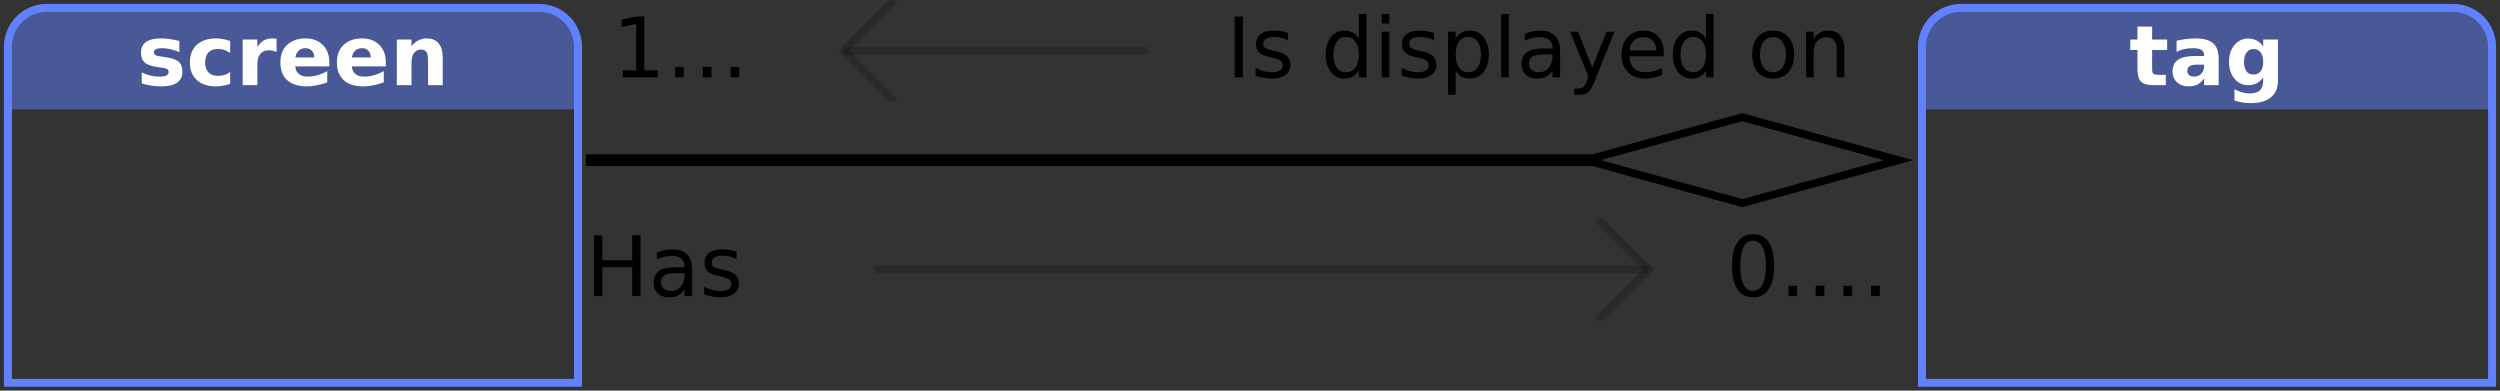 <?xml version="1.0" encoding="UTF-8"?>
<svg xmlns="http://www.w3.org/2000/svg" xmlns:xlink="http://www.w3.org/1999/xlink" width="320pt" height="50pt" viewBox="0 0 320 50" version="1.1">
<rect x="0" y="0" width="320" height="50" fill="#333333" stroke="none"/>
<defs>
<g>
<symbol overflow="visible" id="glyph0-0">
<path style="stroke:none;" d="M 0.531 1.891 L 0.531 -7.531 L 5.875 -7.531 L 5.875 1.891 Z M 1.125 1.297 L 5.266 1.297 L 5.266 -6.922 L 1.125 -6.922 Z M 1.125 1.297 "/>
</symbol>
<symbol overflow="visible" id="glyph0-1">
<path style="stroke:none;" d="M 5.453 -5.656 L 5.453 -4.234 C 5.055 -4.398 4.672 -4.523 4.297 -4.609 C 3.922 -4.691 3.57 -4.734 3.25 -4.734 C 2.895 -4.734 2.629 -4.688 2.453 -4.594 C 2.285 -4.508 2.203 -4.375 2.203 -4.188 C 2.203 -4.039 2.266 -3.926 2.391 -3.844 C 2.523 -3.77 2.758 -3.711 3.094 -3.672 L 3.422 -3.625 C 4.379 -3.5 5.02 -3.297 5.344 -3.016 C 5.676 -2.742 5.844 -2.312 5.844 -1.719 C 5.844 -1.094 5.613 -0.625 5.156 -0.312 C 4.695 0 4.016 0.156 3.109 0.156 C 2.723 0.156 2.32 0.125 1.906 0.062 C 1.5 0 1.078 -0.094 0.641 -0.219 L 0.641 -1.625 C 1.016 -1.445 1.395 -1.312 1.781 -1.219 C 2.176 -1.133 2.57 -1.094 2.969 -1.094 C 3.332 -1.094 3.609 -1.141 3.797 -1.234 C 3.984 -1.336 4.078 -1.488 4.078 -1.688 C 4.078 -1.852 4.008 -1.977 3.875 -2.062 C 3.75 -2.145 3.5 -2.207 3.125 -2.25 L 2.797 -2.297 C 1.961 -2.398 1.379 -2.594 1.047 -2.875 C 0.711 -3.156 0.547 -3.582 0.547 -4.156 C 0.547 -4.77 0.758 -5.227 1.188 -5.531 C 1.613 -5.832 2.266 -5.984 3.141 -5.984 C 3.484 -5.984 3.844 -5.957 4.219 -5.906 C 4.594 -5.852 5.004 -5.77 5.453 -5.656 Z M 5.453 -5.656 "/>
</symbol>
<symbol overflow="visible" id="glyph0-2">
<path style="stroke:none;" d="M 5.609 -5.656 L 5.609 -4.125 C 5.359 -4.301 5.102 -4.43 4.844 -4.516 C 4.594 -4.598 4.328 -4.641 4.047 -4.641 C 3.523 -4.641 3.117 -4.488 2.828 -4.188 C 2.547 -3.883 2.406 -3.457 2.406 -2.906 C 2.406 -2.363 2.547 -1.941 2.828 -1.641 C 3.117 -1.336 3.523 -1.188 4.047 -1.188 C 4.336 -1.188 4.613 -1.227 4.875 -1.312 C 5.145 -1.395 5.391 -1.523 5.609 -1.703 L 5.609 -0.172 C 5.316 -0.066 5.02 0.008 4.719 0.062 C 4.414 0.125 4.113 0.156 3.812 0.156 C 2.758 0.156 1.938 -0.113 1.344 -0.656 C 0.75 -1.195 0.453 -1.945 0.453 -2.906 C 0.453 -3.875 0.75 -4.629 1.344 -5.172 C 1.938 -5.711 2.758 -5.984 3.812 -5.984 C 4.125 -5.984 4.426 -5.953 4.719 -5.891 C 5.02 -5.836 5.316 -5.758 5.609 -5.656 Z M 5.609 -5.656 "/>
</symbol>
<symbol overflow="visible" id="glyph0-3">
<path style="stroke:none;" d="M 5.234 -4.25 C 5.066 -4.32 4.898 -4.375 4.734 -4.406 C 4.578 -4.445 4.414 -4.469 4.25 -4.469 C 3.77 -4.469 3.398 -4.312 3.141 -4 C 2.891 -3.695 2.766 -3.258 2.766 -2.688 L 2.766 0 L 0.891 0 L 0.891 -5.844 L 2.766 -5.844 L 2.766 -4.875 C 3.004 -5.258 3.273 -5.539 3.578 -5.719 C 3.891 -5.895 4.266 -5.984 4.703 -5.984 C 4.766 -5.984 4.832 -5.977 4.906 -5.969 C 4.977 -5.969 5.082 -5.957 5.219 -5.938 Z M 5.234 -4.25 "/>
</symbol>
<symbol overflow="visible" id="glyph0-4">
<path style="stroke:none;" d="M 6.719 -2.938 L 6.719 -2.406 L 2.359 -2.406 C 2.398 -1.969 2.555 -1.641 2.828 -1.422 C 3.098 -1.203 3.477 -1.094 3.969 -1.094 C 4.363 -1.094 4.766 -1.148 5.172 -1.266 C 5.586 -1.379 6.016 -1.555 6.453 -1.797 L 6.453 -0.359 C 6.004 -0.191 5.555 -0.066 5.109 0.016 C 4.672 0.109 4.234 0.156 3.797 0.156 C 2.742 0.156 1.922 -0.109 1.328 -0.641 C 0.742 -1.18 0.453 -1.938 0.453 -2.906 C 0.453 -3.863 0.738 -4.613 1.312 -5.156 C 1.895 -5.707 2.688 -5.984 3.688 -5.984 C 4.602 -5.984 5.336 -5.703 5.891 -5.141 C 6.441 -4.586 6.719 -3.852 6.719 -2.938 Z M 4.797 -3.547 C 4.797 -3.898 4.691 -4.188 4.484 -4.406 C 4.285 -4.625 4.02 -4.734 3.688 -4.734 C 3.32 -4.734 3.023 -4.629 2.797 -4.422 C 2.578 -4.223 2.438 -3.93 2.375 -3.547 Z M 4.797 -3.547 "/>
</symbol>
<symbol overflow="visible" id="glyph0-5">
<path style="stroke:none;" d="M 6.766 -3.547 L 6.766 0 L 4.891 0 L 4.891 -2.719 C 4.891 -3.219 4.875 -3.562 4.844 -3.75 C 4.82 -3.945 4.785 -4.094 4.734 -4.188 C 4.66 -4.301 4.562 -4.391 4.438 -4.453 C 4.312 -4.523 4.172 -4.562 4.016 -4.562 C 3.617 -4.562 3.312 -4.41 3.094 -4.109 C 2.875 -3.816 2.766 -3.406 2.766 -2.875 L 2.766 0 L 0.891 0 L 0.891 -5.844 L 2.766 -5.844 L 2.766 -4.984 C 3.047 -5.328 3.344 -5.578 3.656 -5.734 C 3.969 -5.898 4.316 -5.984 4.703 -5.984 C 5.379 -5.984 5.891 -5.773 6.234 -5.359 C 6.586 -4.941 6.766 -4.336 6.766 -3.547 Z M 6.766 -3.547 "/>
</symbol>
<symbol overflow="visible" id="glyph0-6">
<path style="stroke:none;" d="M 2.938 -7.5 L 2.938 -5.844 L 4.859 -5.844 L 4.859 -4.5 L 2.938 -4.5 L 2.938 -2.031 C 2.938 -1.758 2.988 -1.57 3.094 -1.469 C 3.195 -1.375 3.41 -1.328 3.734 -1.328 L 4.688 -1.328 L 4.688 0 L 3.094 0 C 2.352 0 1.828 -0.148 1.516 -0.453 C 1.211 -0.766 1.062 -1.289 1.062 -2.031 L 1.062 -4.5 L 0.141 -4.5 L 0.141 -5.844 L 1.062 -5.844 L 1.062 -7.5 Z M 2.938 -7.5 "/>
</symbol>
<symbol overflow="visible" id="glyph0-7">
<path style="stroke:none;" d="M 3.516 -2.625 C 3.117 -2.625 2.82 -2.555 2.625 -2.422 C 2.438 -2.297 2.344 -2.102 2.344 -1.844 C 2.344 -1.602 2.422 -1.414 2.578 -1.281 C 2.734 -1.156 2.953 -1.094 3.234 -1.094 C 3.586 -1.094 3.883 -1.219 4.125 -1.469 C 4.363 -1.719 4.484 -2.031 4.484 -2.406 L 4.484 -2.625 Z M 6.359 -3.328 L 6.359 0 L 4.484 0 L 4.484 -0.859 C 4.234 -0.504 3.953 -0.242 3.641 -0.078 C 3.328 0.078 2.945 0.156 2.5 0.156 C 1.895 0.156 1.398 -0.02 1.016 -0.375 C 0.641 -0.727 0.453 -1.188 0.453 -1.75 C 0.453 -2.438 0.688 -2.938 1.156 -3.25 C 1.633 -3.57 2.375 -3.734 3.375 -3.734 L 4.484 -3.734 L 4.484 -3.875 C 4.484 -4.176 4.363 -4.395 4.125 -4.531 C 3.895 -4.664 3.535 -4.734 3.047 -4.734 C 2.641 -4.734 2.266 -4.691 1.922 -4.609 C 1.578 -4.535 1.258 -4.414 0.969 -4.25 L 0.969 -5.688 C 1.363 -5.781 1.766 -5.852 2.172 -5.906 C 2.578 -5.957 2.977 -5.984 3.375 -5.984 C 4.426 -5.984 5.188 -5.773 5.656 -5.359 C 6.125 -4.941 6.359 -4.266 6.359 -3.328 Z M 6.359 -3.328 "/>
</symbol>
<symbol overflow="visible" id="glyph0-8">
<path style="stroke:none;" d="M 4.859 -0.984 C 4.609 -0.648 4.328 -0.398 4.016 -0.234 C 3.703 -0.078 3.344 0 2.938 0 C 2.227 0 1.641 -0.281 1.172 -0.844 C 0.711 -1.406 0.484 -2.117 0.484 -2.984 C 0.484 -3.859 0.711 -4.57 1.172 -5.125 C 1.641 -5.688 2.227 -5.969 2.938 -5.969 C 3.344 -5.969 3.703 -5.883 4.016 -5.719 C 4.328 -5.562 4.609 -5.312 4.859 -4.969 L 4.859 -5.844 L 6.75 -5.844 L 6.75 -0.594 C 6.75 0.344 6.453 1.055 5.859 1.547 C 5.266 2.047 4.406 2.297 3.281 2.297 C 2.914 2.297 2.562 2.27 2.219 2.219 C 1.875 2.164 1.531 2.082 1.188 1.969 L 1.188 0.516 C 1.52 0.703 1.844 0.836 2.156 0.922 C 2.469 1.016 2.781 1.062 3.094 1.062 C 3.707 1.062 4.156 0.926 4.438 0.656 C 4.719 0.395 4.859 -0.02 4.859 -0.594 Z M 3.641 -4.625 C 3.254 -4.625 2.953 -4.477 2.734 -4.188 C 2.516 -3.906 2.406 -3.504 2.406 -2.984 C 2.406 -2.453 2.508 -2.047 2.719 -1.766 C 2.926 -1.492 3.234 -1.359 3.641 -1.359 C 4.023 -1.359 4.32 -1.5 4.531 -1.781 C 4.75 -2.062 4.859 -2.461 4.859 -2.984 C 4.859 -3.504 4.75 -3.906 4.531 -4.188 C 4.32 -4.477 4.023 -4.625 3.641 -4.625 Z M 3.641 -4.625 "/>
</symbol>
<symbol overflow="visible" id="glyph1-0">
<path style="stroke:none;" d="M 0.531 1.891 L 0.531 -7.531 L 5.875 -7.531 L 5.875 1.891 Z M 1.125 1.297 L 5.266 1.297 L 5.266 -6.922 L 1.125 -6.922 Z M 1.125 1.297 "/>
</symbol>
<symbol overflow="visible" id="glyph1-1">
<path style="stroke:none;" d=""/>
</symbol>
<symbol overflow="visible" id="glyph1-2">
<path style="stroke:none;" d="M 1.328 -0.891 L 3.047 -0.891 L 3.047 -6.828 L 1.172 -6.453 L 1.172 -7.406 L 3.031 -7.781 L 4.078 -7.781 L 4.078 -0.891 L 5.812 -0.891 L 5.812 0 L 1.328 0 Z M 1.328 -0.891 "/>
</symbol>
<symbol overflow="visible" id="glyph1-3">
<path style="stroke:none;" d="M 4.781 -1.328 L 5.891 -1.328 L 5.891 0 L 4.781 0 Z M 8.328 -1.328 L 9.438 -1.328 L 9.438 0 L 8.328 0 Z M 1.234 -1.328 L 2.344 -1.328 L 2.344 0 L 1.234 0 Z M 1.234 -1.328 "/>
</symbol>
<symbol overflow="visible" id="glyph1-4">
<path style="stroke:none;" d="M 1.047 -7.781 L 2.094 -7.781 L 2.094 0 L 1.047 0 Z M 1.047 -7.781 "/>
</symbol>
<symbol overflow="visible" id="glyph1-5">
<path style="stroke:none;" d="M 4.719 -5.672 L 4.719 -4.75 C 4.445 -4.895 4.164 -5 3.875 -5.062 C 3.582 -5.133 3.281 -5.172 2.969 -5.172 C 2.5 -5.172 2.145 -5.098 1.906 -4.953 C 1.664 -4.805 1.547 -4.586 1.547 -4.297 C 1.547 -4.078 1.629 -3.898 1.797 -3.766 C 1.973 -3.641 2.316 -3.52 2.828 -3.406 L 3.156 -3.344 C 3.832 -3.195 4.312 -2.988 4.594 -2.719 C 4.883 -2.457 5.031 -2.086 5.031 -1.609 C 5.031 -1.066 4.816 -0.633 4.391 -0.312 C 3.961 0 3.375 0.156 2.625 0.156 C 2.312 0.156 1.984 0.125 1.641 0.062 C 1.305 0 0.953 -0.094 0.578 -0.219 L 0.578 -1.203 C 0.93 -1.016 1.281 -0.875 1.625 -0.781 C 1.969 -0.695 2.305 -0.656 2.641 -0.656 C 3.098 -0.656 3.445 -0.727 3.688 -0.875 C 3.926 -1.031 4.047 -1.25 4.047 -1.531 C 4.047 -1.789 3.957 -1.988 3.781 -2.125 C 3.613 -2.27 3.234 -2.406 2.641 -2.531 L 2.297 -2.609 C 1.703 -2.734 1.273 -2.926 1.016 -3.188 C 0.754 -3.445 0.625 -3.801 0.625 -4.25 C 0.625 -4.801 0.816 -5.227 1.203 -5.531 C 1.586 -5.832 2.141 -5.984 2.859 -5.984 C 3.211 -5.984 3.547 -5.957 3.859 -5.906 C 4.172 -5.852 4.457 -5.773 4.719 -5.672 Z M 4.719 -5.672 "/>
</symbol>
<symbol overflow="visible" id="glyph1-6">
<path style="stroke:none;" d="M 4.844 -4.953 L 4.844 -8.109 L 5.812 -8.109 L 5.812 0 L 4.844 0 L 4.844 -0.875 C 4.645 -0.531 4.391 -0.27 4.078 -0.094 C 3.773 0.07 3.406 0.156 2.969 0.156 C 2.27 0.156 1.695 -0.125 1.25 -0.688 C 0.812 -1.25 0.594 -1.988 0.594 -2.906 C 0.594 -3.82 0.812 -4.562 1.25 -5.125 C 1.695 -5.695 2.27 -5.984 2.969 -5.984 C 3.406 -5.984 3.773 -5.895 4.078 -5.719 C 4.391 -5.551 4.645 -5.297 4.844 -4.953 Z M 1.578 -2.906 C 1.578 -2.207 1.723 -1.656 2.016 -1.25 C 2.305 -0.852 2.703 -0.656 3.203 -0.656 C 3.711 -0.656 4.113 -0.852 4.406 -1.25 C 4.695 -1.656 4.844 -2.207 4.844 -2.906 C 4.844 -3.613 4.695 -4.164 4.406 -4.562 C 4.113 -4.969 3.711 -5.172 3.203 -5.172 C 2.703 -5.172 2.305 -4.969 2.016 -4.562 C 1.723 -4.164 1.578 -3.613 1.578 -2.906 Z M 1.578 -2.906 "/>
</symbol>
<symbol overflow="visible" id="glyph1-7">
<path style="stroke:none;" d="M 1 -5.844 L 1.969 -5.844 L 1.969 0 L 1 0 Z M 1 -8.109 L 1.969 -8.109 L 1.969 -6.891 L 1 -6.891 Z M 1 -8.109 "/>
</symbol>
<symbol overflow="visible" id="glyph1-8">
<path style="stroke:none;" d="M 1.938 -0.875 L 1.938 2.219 L 0.969 2.219 L 0.969 -5.844 L 1.938 -5.844 L 1.938 -4.953 C 2.133 -5.297 2.383 -5.551 2.688 -5.719 C 3 -5.895 3.367 -5.984 3.797 -5.984 C 4.504 -5.984 5.078 -5.695 5.516 -5.125 C 5.961 -4.562 6.188 -3.82 6.188 -2.906 C 6.188 -1.988 5.961 -1.25 5.516 -0.688 C 5.078 -0.125 4.504 0.156 3.797 0.156 C 3.367 0.156 3 0.07 2.688 -0.094 C 2.383 -0.27 2.133 -0.531 1.938 -0.875 Z M 5.188 -2.906 C 5.188 -3.613 5.039 -4.164 4.75 -4.562 C 4.469 -4.969 4.07 -5.172 3.562 -5.172 C 3.051 -5.172 2.648 -4.969 2.359 -4.562 C 2.078 -4.164 1.938 -3.613 1.938 -2.906 C 1.938 -2.207 2.078 -1.656 2.359 -1.25 C 2.648 -0.852 3.051 -0.656 3.562 -0.656 C 4.07 -0.656 4.469 -0.852 4.75 -1.25 C 5.039 -1.656 5.188 -2.207 5.188 -2.906 Z M 5.188 -2.906 "/>
</symbol>
<symbol overflow="visible" id="glyph1-9">
<path style="stroke:none;" d="M 1 -8.109 L 1.969 -8.109 L 1.969 0 L 1 0 Z M 1 -8.109 "/>
</symbol>
<symbol overflow="visible" id="glyph1-10">
<path style="stroke:none;" d="M 3.656 -2.938 C 2.883 -2.938 2.348 -2.848 2.047 -2.672 C 1.742 -2.492 1.594 -2.191 1.594 -1.766 C 1.594 -1.422 1.703 -1.148 1.922 -0.953 C 2.148 -0.754 2.457 -0.656 2.844 -0.656 C 3.375 -0.656 3.801 -0.844 4.125 -1.219 C 4.445 -1.594 4.609 -2.094 4.609 -2.719 L 4.609 -2.938 Z M 5.578 -3.328 L 5.578 0 L 4.609 0 L 4.609 -0.891 C 4.391 -0.535 4.113 -0.27 3.781 -0.094 C 3.457 0.07 3.062 0.156 2.594 0.156 C 2 0.156 1.523 -0.008 1.172 -0.344 C 0.816 -0.688 0.641 -1.141 0.641 -1.703 C 0.641 -2.359 0.859 -2.852 1.297 -3.188 C 1.734 -3.52 2.391 -3.688 3.266 -3.688 L 4.609 -3.688 L 4.609 -3.781 C 4.609 -4.219 4.461 -4.555 4.172 -4.797 C 3.879 -5.035 3.473 -5.156 2.953 -5.156 C 2.617 -5.156 2.289 -5.113 1.969 -5.031 C 1.656 -4.957 1.352 -4.844 1.062 -4.688 L 1.062 -5.578 C 1.414 -5.711 1.754 -5.812 2.078 -5.875 C 2.41 -5.945 2.734 -5.984 3.047 -5.984 C 3.891 -5.984 4.52 -5.758 4.938 -5.312 C 5.363 -4.875 5.578 -4.211 5.578 -3.328 Z M 5.578 -3.328 "/>
</symbol>
<symbol overflow="visible" id="glyph1-11">
<path style="stroke:none;" d="M 3.438 0.547 C 3.164 1.234 2.898 1.68 2.641 1.891 C 2.379 2.109 2.035 2.219 1.609 2.219 L 0.844 2.219 L 0.844 1.422 L 1.406 1.422 C 1.664 1.422 1.867 1.359 2.016 1.234 C 2.16 1.109 2.32 0.812 2.5 0.344 L 2.672 -0.094 L 0.312 -5.844 L 1.328 -5.844 L 3.156 -1.266 L 4.984 -5.844 L 6 -5.844 Z M 3.438 0.547 "/>
</symbol>
<symbol overflow="visible" id="glyph1-12">
<path style="stroke:none;" d="M 6 -3.156 L 6 -2.688 L 1.594 -2.688 C 1.633 -2.031 1.832 -1.523 2.188 -1.172 C 2.539 -0.828 3.035 -0.656 3.672 -0.656 C 4.035 -0.656 4.391 -0.703 4.734 -0.797 C 5.086 -0.891 5.438 -1.023 5.781 -1.203 L 5.781 -0.297 C 5.426 -0.148 5.066 -0.039 4.703 0.031 C 4.348 0.113 3.984 0.156 3.609 0.156 C 2.68 0.156 1.945 -0.113 1.406 -0.656 C 0.863 -1.195 0.594 -1.93 0.594 -2.859 C 0.594 -3.816 0.848 -4.578 1.359 -5.141 C 1.879 -5.703 2.578 -5.984 3.453 -5.984 C 4.234 -5.984 4.852 -5.727 5.312 -5.219 C 5.77 -4.707 6 -4.02 6 -3.156 Z M 5.031 -3.438 C 5.031 -3.957 4.883 -4.375 4.594 -4.688 C 4.312 -5 3.93 -5.156 3.453 -5.156 C 2.922 -5.156 2.492 -5.004 2.172 -4.703 C 1.848 -4.398 1.664 -3.977 1.625 -3.438 Z M 5.031 -3.438 "/>
</symbol>
<symbol overflow="visible" id="glyph1-13">
<path style="stroke:none;" d="M 3.266 -5.156 C 2.754 -5.156 2.348 -4.953 2.047 -4.547 C 1.742 -4.148 1.594 -3.602 1.594 -2.906 C 1.594 -2.207 1.738 -1.656 2.031 -1.25 C 2.332 -0.852 2.742 -0.656 3.266 -0.656 C 3.773 -0.656 4.176 -0.859 4.469 -1.266 C 4.77 -1.672 4.922 -2.219 4.922 -2.906 C 4.922 -3.602 4.77 -4.148 4.469 -4.547 C 4.176 -4.953 3.773 -5.156 3.266 -5.156 Z M 3.266 -5.984 C 4.098 -5.984 4.754 -5.707 5.234 -5.156 C 5.711 -4.613 5.953 -3.863 5.953 -2.906 C 5.953 -1.957 5.711 -1.207 5.234 -0.656 C 4.754 -0.113 4.098 0.156 3.266 0.156 C 2.43 0.156 1.773 -0.113 1.297 -0.656 C 0.828 -1.207 0.594 -1.957 0.594 -2.906 C 0.594 -3.863 0.828 -4.613 1.297 -5.156 C 1.773 -5.707 2.43 -5.984 3.266 -5.984 Z M 3.266 -5.984 "/>
</symbol>
<symbol overflow="visible" id="glyph1-14">
<path style="stroke:none;" d="M 5.859 -3.516 L 5.859 0 L 4.891 0 L 4.891 -3.484 C 4.891 -4.035 4.781 -4.445 4.562 -4.719 C 4.352 -5 4.035 -5.141 3.609 -5.141 C 3.086 -5.141 2.676 -4.973 2.375 -4.641 C 2.082 -4.316 1.938 -3.867 1.938 -3.297 L 1.938 0 L 0.969 0 L 0.969 -5.844 L 1.938 -5.844 L 1.938 -4.922 C 2.164 -5.273 2.43 -5.539 2.734 -5.719 C 3.047 -5.895 3.406 -5.984 3.812 -5.984 C 4.488 -5.984 5 -5.773 5.344 -5.359 C 5.688 -4.941 5.859 -4.328 5.859 -3.516 Z M 5.859 -3.516 "/>
</symbol>
<symbol overflow="visible" id="glyph1-15">
<path style="stroke:none;" d="M 1.047 -7.781 L 2.094 -7.781 L 2.094 -4.594 L 5.922 -4.594 L 5.922 -7.781 L 6.984 -7.781 L 6.984 0 L 5.922 0 L 5.922 -3.703 L 2.094 -3.703 L 2.094 0 L 1.047 0 Z M 1.047 -7.781 "/>
</symbol>
<symbol overflow="visible" id="glyph1-16">
<path style="stroke:none;" d="M 3.391 -7.094 C 2.848 -7.094 2.441 -6.82 2.172 -6.281 C 1.898 -5.75 1.766 -4.945 1.766 -3.875 C 1.766 -2.812 1.898 -2.016 2.172 -1.484 C 2.441 -0.953 2.848 -0.688 3.391 -0.688 C 3.93 -0.688 4.336 -0.953 4.609 -1.484 C 4.891 -2.016 5.031 -2.812 5.031 -3.875 C 5.031 -4.945 4.891 -5.75 4.609 -6.281 C 4.336 -6.82 3.93 -7.094 3.391 -7.094 Z M 3.391 -7.922 C 4.266 -7.922 4.93 -7.578 5.391 -6.891 C 5.848 -6.203 6.078 -5.195 6.078 -3.875 C 6.078 -2.57 5.848 -1.57 5.391 -0.875 C 4.93 -0.188 4.266 0.156 3.391 0.156 C 2.516 0.156 1.848 -0.188 1.391 -0.875 C 0.93 -1.57 0.703 -2.57 0.703 -3.875 C 0.703 -5.195 0.93 -6.203 1.391 -6.891 C 1.848 -7.578 2.516 -7.922 3.391 -7.922 Z M 3.391 -7.922 "/>
</symbol>
<symbol overflow="visible" id="glyph1-17">
<path style="stroke:none;" d="M 1.141 -1.328 L 2.234 -1.328 L 2.234 0 L 1.141 0 Z M 1.141 -1.328 "/>
</symbol>
</g>
<clipPath id="clip1">
  <path d="M 0 0 L 75 0 L 75 50 L 0 50 Z M 0 0 "/>
</clipPath>
<clipPath id="clip2">
  <path d="M 1 1 L 74 1 L 74 14 L 1 14 Z M 1 1 "/>
</clipPath>
<clipPath id="clip3">
  <path d="M 1 6 C 1 3.238 3.238 1 6 1 L 69 1 C 71.762 1 74 3.238 74 6 L 74 49 L 1 49 Z M 1 6 "/>
</clipPath>
<clipPath id="clip4">
  <path d="M 18 4 L 57 4 L 57 12 L 18 12 Z M 18 4 "/>
</clipPath>
<clipPath id="clip5">
  <path d="M 1 6 C 1 3.238 3.238 1 6 1 L 69 1 C 71.762 1 74 3.238 74 6 L 74 49 L 1 49 Z M 1 6 "/>
</clipPath>
<clipPath id="clip6">
  <path d="M 1 1 L 74 1 L 74 49 L 1 49 Z M 1 1 "/>
</clipPath>
<clipPath id="clip7">
  <path d="M 1 6 C 1 3.238 3.238 1 6 1 L 69 1 C 71.762 1 74 3.238 74 6 L 74 49 L 1 49 Z M 1 6 "/>
</clipPath>
<clipPath id="clip8">
  <path d="M 245 0 L 320 0 L 320 50 L 245 50 Z M 245 0 "/>
</clipPath>
<clipPath id="clip9">
  <path d="M 246 1 L 319 1 L 319 14 L 246 14 Z M 246 1 "/>
</clipPath>
<clipPath id="clip10">
  <path d="M 246 6 C 246 3.238 248.238 1 251 1 L 314 1 C 316.762 1 319 3.238 319 6 L 319 49 L 246 49 Z M 246 6 "/>
</clipPath>
<clipPath id="clip11">
  <path d="M 272 3 L 292 3 L 292 14 L 272 14 Z M 272 3 "/>
</clipPath>
<clipPath id="clip12">
  <path d="M 246 6 C 246 3.238 248.238 1 251 1 L 314 1 C 316.762 1 319 3.238 319 6 L 319 49 L 246 49 Z M 246 6 "/>
</clipPath>
<clipPath id="clip13">
  <path d="M 246 1 L 319 1 L 319 49 L 246 49 Z M 246 1 "/>
</clipPath>
<clipPath id="clip14">
  <path d="M 246 6 C 246 3.238 248.238 1 251 1 L 314 1 C 316.762 1 319 3.238 319 6 L 319 49 L 246 49 Z M 246 6 "/>
</clipPath>
<clipPath id="clip15">
  <path d="M 98 0 L 129 0 L 129 13 L 98 13 Z M 98 0 "/>
</clipPath>
<clipPath id="clip16">
  <path d="M 75 19 L 206 19 L 206 22 L 75 22 Z M 75 19 "/>
</clipPath>
<clipPath id="clip17">
  <path d="M 188 13 L 245 13 L 245 28 L 188 28 Z M 188 13 "/>
</clipPath>
<clipPath id="clip18">
  <path d="M 190 28 L 221 28 L 221 41 L 190 41 Z M 190 28 "/>
</clipPath>
</defs>
<g id="surface7">
<g clip-path="url(#clip1)" clip-rule="nonzero">
<path style="fill:none;stroke-width:1;stroke-linecap:butt;stroke-linejoin:miter;stroke:rgb(38.039%,50.588%,100%);stroke-opacity:1;stroke-miterlimit:10;" d="M 0 5 C 0 2.238 2.238 0 5 0 L 68 0 C 70.762 0 73 2.238 73 5 L 73 48 L 0 48 Z M 0 5 " transform="matrix(1,0,0,1,1,1)"/>
</g>
<g clip-path="url(#clip2)" clip-rule="nonzero">
<g clip-path="url(#clip3)" clip-rule="nonzero">
<path style=" stroke:none;fill-rule:nonzero;fill:rgb(38.039%,50.588%,100%);fill-opacity:0.49;" d="M 1 1 L 74 1 L 74 14 L 1 14 Z M 1 1 "/>
</g>
</g>
<g clip-path="url(#clip4)" clip-rule="nonzero">
<g clip-path="url(#clip5)" clip-rule="nonzero">
<g style="fill:rgb(100%,100%,100%);fill-opacity:1;">
  <use xlink:href="#glyph0-1" x="17.503" y="10.901"/>
  <use xlink:href="#glyph0-2" x="23.852" y="10.901"/>
  <use xlink:href="#glyph0-3" x="30.174" y="10.901"/>
  <use xlink:href="#glyph0-4" x="35.434" y="10.901"/>
  <use xlink:href="#glyph0-4" x="42.668" y="10.901"/>
  <use xlink:href="#glyph0-5" x="49.902" y="10.901"/>
</g>
</g>
</g>
<g clip-path="url(#clip6)" clip-rule="nonzero">
<g clip-path="url(#clip7)" clip-rule="nonzero">
<path style="fill:none;stroke-width:1;stroke-linecap:butt;stroke-linejoin:miter;stroke:rgb(38.039%,50.588%,100%);stroke-opacity:1;stroke-miterlimit:10;" d="M 0 5 C 0 2.238 2.238 0 5 0 L 68 0 C 70.762 0 73 2.238 73 5 L 73 48 L 0 48 Z M 0 5 " transform="matrix(1,0,0,1,1,1)"/>
</g>
</g>
<g clip-path="url(#clip8)" clip-rule="nonzero">
<path style="fill:none;stroke-width:1;stroke-linecap:butt;stroke-linejoin:miter;stroke:rgb(38.039%,50.588%,100%);stroke-opacity:1;stroke-miterlimit:10;" d="M 0 5 C 0 2.238 2.238 0 5 0 L 68 0 C 70.762 0 73 2.238 73 5 L 73 48 L 0 48 Z M 0 5 " transform="matrix(1,0,0,1,246,1)"/>
</g>
<g clip-path="url(#clip9)" clip-rule="nonzero">
<g clip-path="url(#clip10)" clip-rule="nonzero">
<path style=" stroke:none;fill-rule:nonzero;fill:rgb(38.039%,50.588%,100%);fill-opacity:0.49;" d="M 246 1 L 319 1 L 319 14 L 246 14 Z M 246 1 "/>
</g>
</g>
<g clip-path="url(#clip11)" clip-rule="nonzero">
<g clip-path="url(#clip12)" clip-rule="nonzero">
<g style="fill:rgb(100%,100%,100%);fill-opacity:1;">
  <use xlink:href="#glyph0-6" x="272.534" y="10.901"/>
  <use xlink:href="#glyph0-7" x="277.633" y="10.901"/>
  <use xlink:href="#glyph0-8" x="284.83" y="10.901"/>
</g>
</g>
</g>
<g clip-path="url(#clip13)" clip-rule="nonzero">
<g clip-path="url(#clip14)" clip-rule="nonzero">
<path style="fill:none;stroke-width:1;stroke-linecap:butt;stroke-linejoin:miter;stroke:rgb(38.039%,50.588%,100%);stroke-opacity:1;stroke-miterlimit:10;" d="M 0 5 C 0 2.238 2.238 0 5 0 L 68 0 C 70.762 0 73 2.238 73 5 L 73 48 L 0 48 Z M 0 5 " transform="matrix(1,0,0,1,246,1)"/>
</g>
</g>
<g style="fill:rgb(0%,0%,0%);fill-opacity:1;">
  <use xlink:href="#glyph1-1" x="75" y="9.901"/>
  <use xlink:href="#glyph1-2" x="78.391" y="9.901"/>
</g>
<g style="fill:rgb(0%,0%,0%);fill-opacity:1;">
  <use xlink:href="#glyph1-3" x="85.177" y="9.901"/>
</g>
<g style="fill:rgb(0%,0%,0%);fill-opacity:1;">
  <use xlink:href="#glyph1-4" x="157" y="9.901"/>
  <use xlink:href="#glyph1-5" x="160.146" y="9.901"/>
  <use xlink:href="#glyph1-1" x="165.702" y="9.901"/>
  <use xlink:href="#glyph1-6" x="169.093" y="9.901"/>
  <use xlink:href="#glyph1-7" x="175.863" y="9.901"/>
  <use xlink:href="#glyph1-5" x="178.826" y="9.901"/>
  <use xlink:href="#glyph1-8" x="184.383" y="9.901"/>
  <use xlink:href="#glyph1-9" x="191.153" y="9.901"/>
  <use xlink:href="#glyph1-10" x="194.116" y="9.901"/>
  <use xlink:href="#glyph1-11" x="200.652" y="9.901"/>
  <use xlink:href="#glyph1-12" x="206.965" y="9.901"/>
  <use xlink:href="#glyph1-6" x="213.527" y="9.901"/>
  <use xlink:href="#glyph1-1" x="220.298" y="9.901"/>
  <use xlink:href="#glyph1-13" x="223.688" y="9.901"/>
  <use xlink:href="#glyph1-14" x="230.214" y="9.901"/>
</g>
<path style="fill:none;stroke-width:1;stroke-linecap:butt;stroke-linejoin:miter;stroke:rgb(0%,0%,0%);stroke-opacity:0.2;stroke-miterlimit:10;" d="M 0 6.5 L 39 6.5 " transform="matrix(1,0,0,1,108,0)"/>
<g clip-path="url(#clip15)" clip-rule="nonzero">
<path style="fill:none;stroke-width:1;stroke-linecap:butt;stroke-linejoin:miter;stroke:rgb(0%,0%,0%);stroke-opacity:0.2;stroke-miterlimit:10;" d="M 6.5 0 L 0 6.5 L 6.5 13 " transform="matrix(1,0,0,1,108,0)"/>
</g>
<g clip-path="url(#clip16)" clip-rule="nonzero">
<path style="fill:none;stroke-width:1.5;stroke-linecap:butt;stroke-linejoin:miter;stroke:rgb(0%,0%,0%);stroke-opacity:1;stroke-miterlimit:10;" d="M 0 7.5 L 130 7.5 " transform="matrix(1,0,0,1,75,13)"/>
</g>
<g clip-path="url(#clip17)" clip-rule="nonzero">
<path style="fill:none;stroke-width:1;stroke-linecap:butt;stroke-linejoin:miter;stroke:rgb(0%,0%,0%);stroke-opacity:1;stroke-miterlimit:10;" d="M 128 5.5 L 148 0 L 168 5.5 L 148 11 Z M 128 5.5 " transform="matrix(1,0,0,1,75,15)"/>
</g>
<g style="fill:rgb(0%,0%,0%);fill-opacity:1;">
  <use xlink:href="#glyph1-15" x="75" y="37.901"/>
  <use xlink:href="#glyph1-10" x="83.021" y="37.901"/>
  <use xlink:href="#glyph1-5" x="89.557" y="37.901"/>
</g>
<g style="fill:rgb(0%,0%,0%);fill-opacity:1;">
  <use xlink:href="#glyph1-16" x="221" y="37.901"/>
  <use xlink:href="#glyph1-17" x="227.786" y="37.901"/>
</g>
<g style="fill:rgb(0%,0%,0%);fill-opacity:1;">
  <use xlink:href="#glyph1-3" x="231.177" y="37.901"/>
</g>
<path style="fill:none;stroke-width:1;stroke-linecap:butt;stroke-linejoin:miter;stroke:rgb(0%,0%,0%);stroke-opacity:0.2;stroke-miterlimit:10;" d="M 0 6.5 L 99 6.5 " transform="matrix(1,0,0,1,112,28)"/>
<g clip-path="url(#clip18)" clip-rule="nonzero">
<path style="fill:none;stroke-width:1;stroke-linecap:butt;stroke-linejoin:miter;stroke:rgb(0%,0%,0%);stroke-opacity:0.2;stroke-miterlimit:10;" d="M 92.5 0 L 99 6.5 L 92.5 13 " transform="matrix(1,0,0,1,112,28)"/>
</g>
</g>
</svg>
